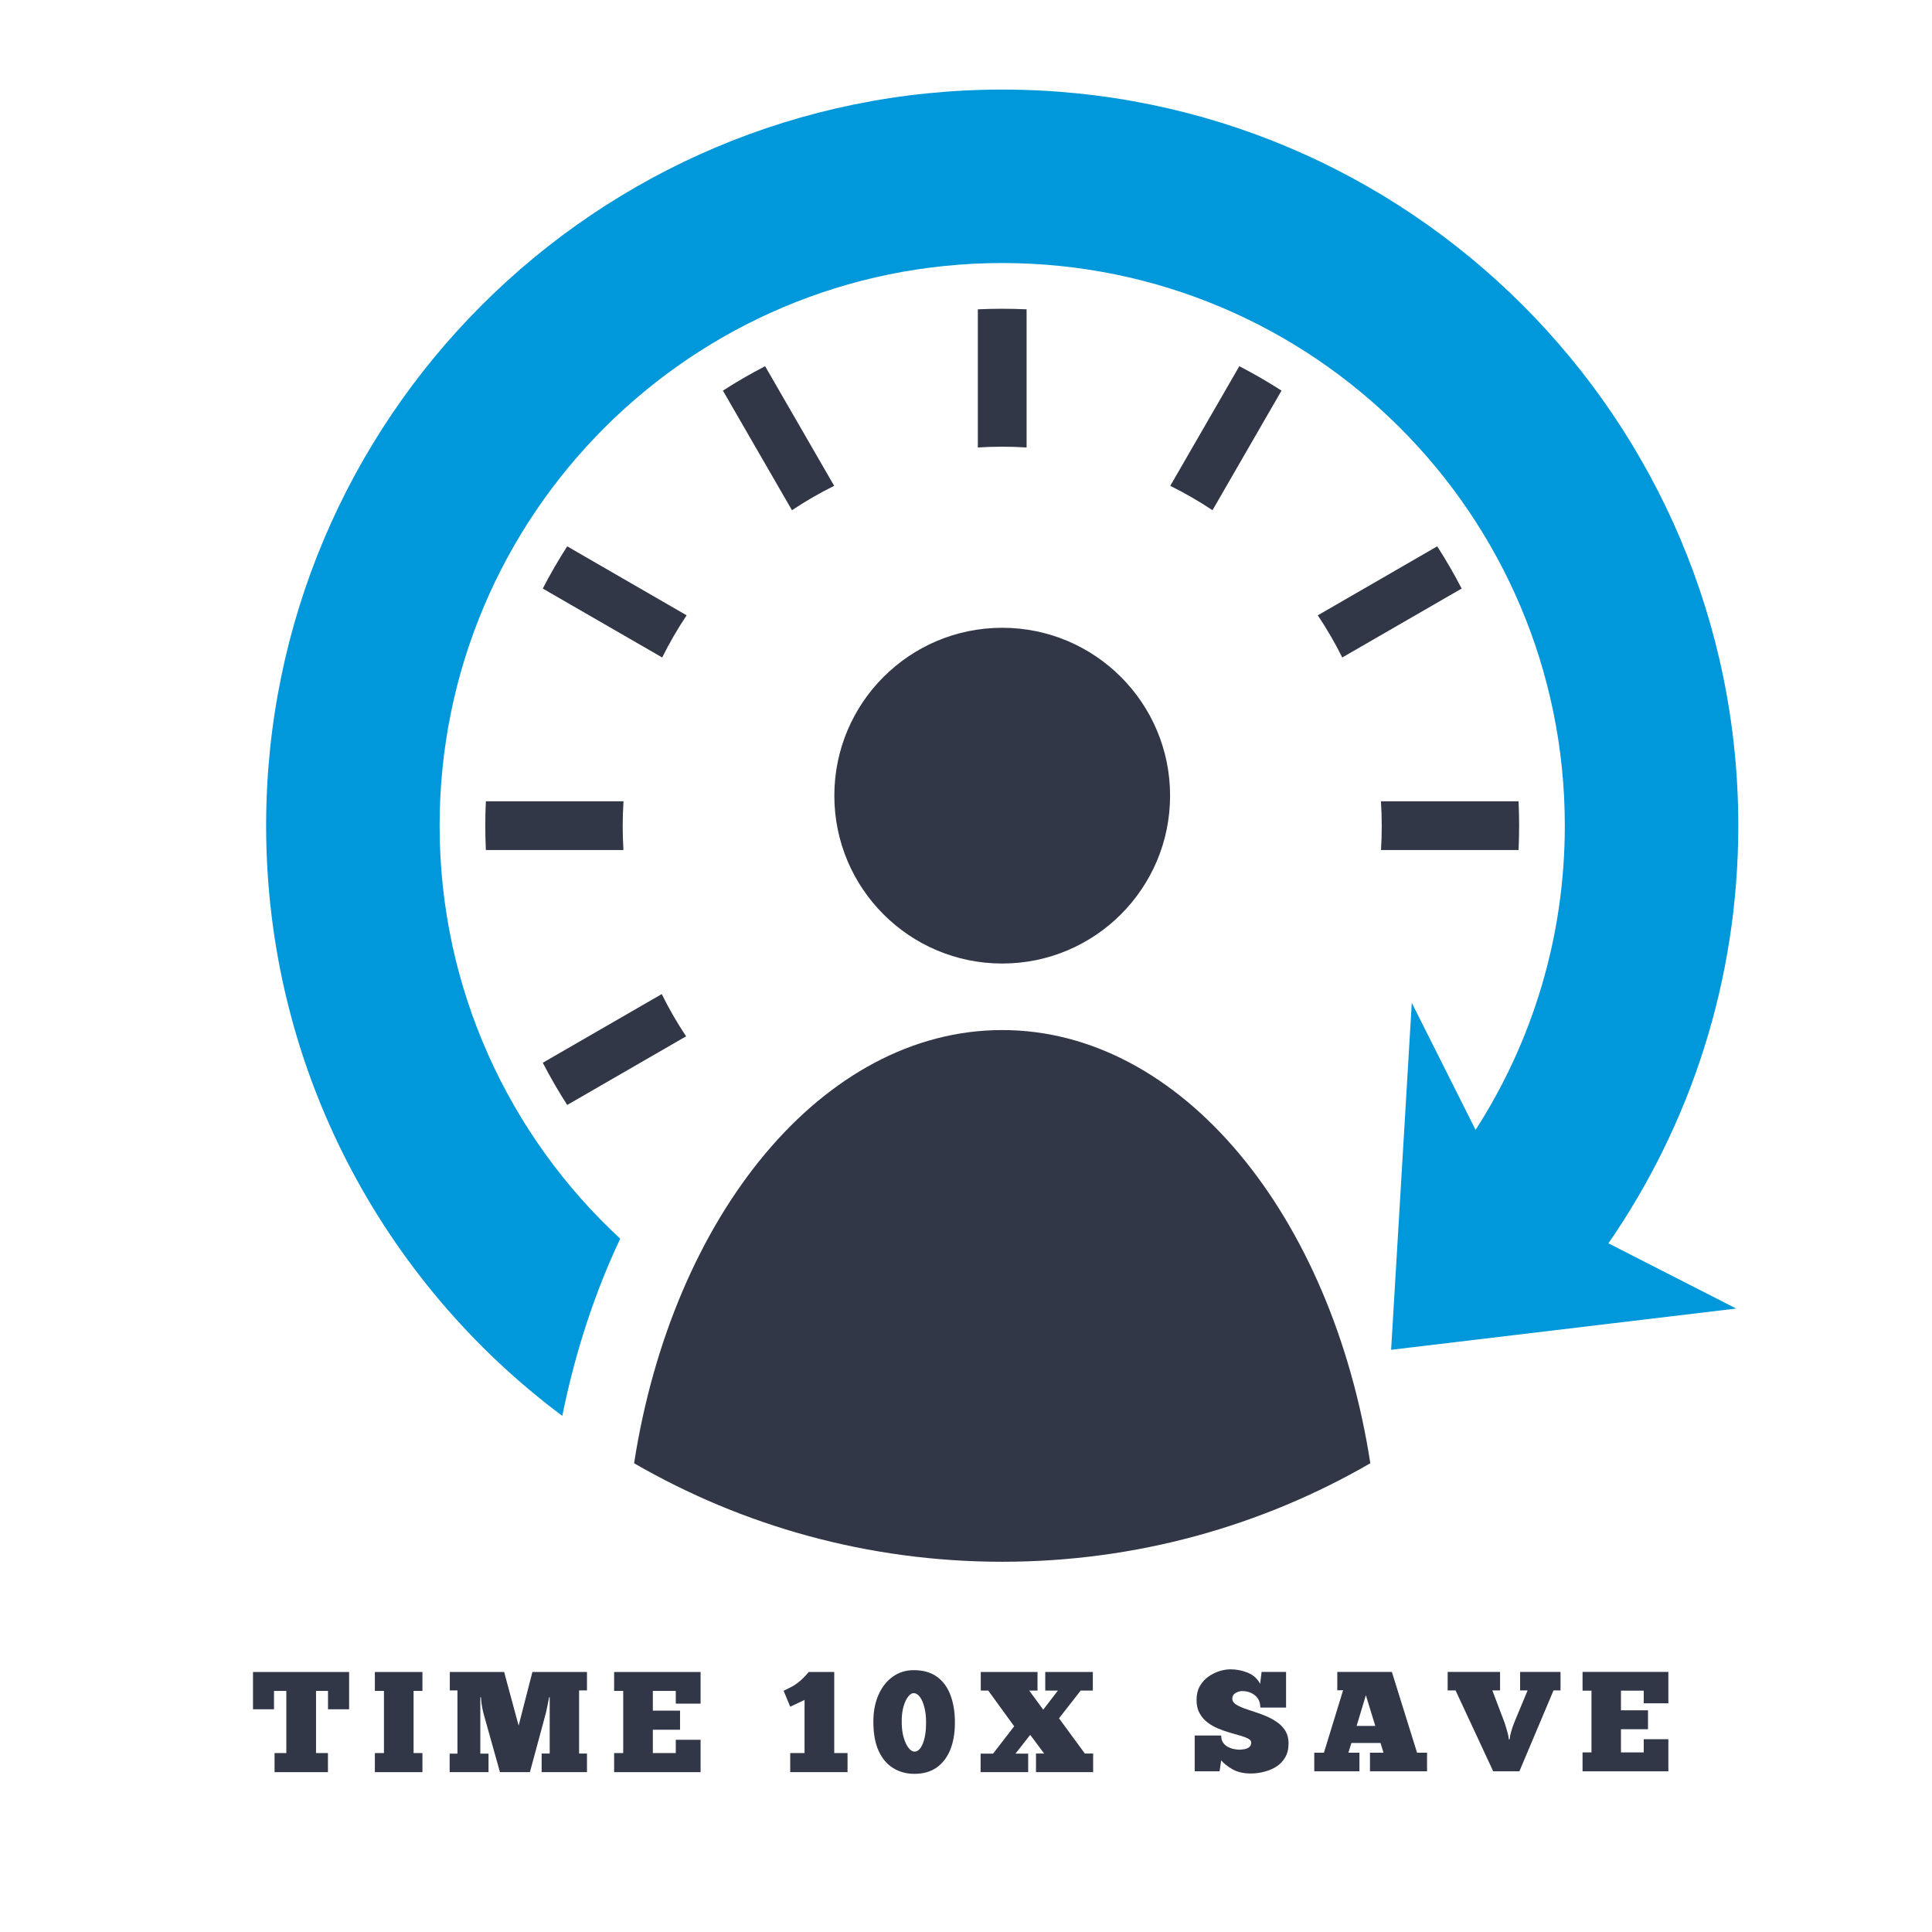 <svg xmlns="http://www.w3.org/2000/svg" xmlns:xlink="http://www.w3.org/1999/xlink" width="500" zoomAndPan="magnify" viewBox="0 0 375 375" height="500" preserveAspectRatio="xMidYMid meet" version="1.0"><defs><g/><clipPath id="08bdf4c79b"><path d="M 51.656 17.387 L 337.406 17.387 L 337.406 275 L 51.656 275 Z M 51.656 17.387 " clip-rule="nonzero"/></clipPath><clipPath id="07e6c679a9"><path d="M 123 199 L 266 199 L 266 303.137 L 123 303.137 Z M 123 199 " clip-rule="nonzero"/></clipPath></defs><g clip-path="url(#08bdf4c79b)"><path fill="#0098da" d="M 298.145 258.633 L 336.996 253.988 L 312.195 241.328 C 328.094 218.297 337.402 190.359 337.402 160.258 C 337.402 81.352 273.434 17.387 194.531 17.387 C 115.625 17.387 51.656 81.352 51.656 160.258 C 51.656 207.152 74.246 248.773 109.141 274.824 C 111.629 262.469 115.449 250.895 120.383 240.43 C 98.824 220.48 85.328 191.949 85.328 160.258 C 85.328 99.945 134.219 51.055 194.531 51.055 C 254.84 51.055 303.73 99.945 303.73 160.258 C 303.73 182.012 297.375 202.281 286.406 219.305 L 281.711 209.953 L 274.027 194.652 L 272.301 223.652 L 271.461 237.766 L 270.992 245.621 L 270.016 261.996 L 276.551 261.215 Z M 298.145 258.633 " fill-opacity="1" fill-rule="evenodd"/></g><path fill="#323748" d="M 294.754 155.527 C 294.82 157.094 294.863 158.672 294.863 160.258 C 294.863 161.848 294.82 163.422 294.754 164.988 L 268.051 164.988 C 268.148 163.461 268.195 161.922 268.195 160.371 C 268.195 158.742 268.145 157.129 268.039 155.527 Z M 294.754 155.527 " fill-opacity="1" fill-rule="evenodd"/><path fill="#323748" d="M 133.172 201.148 L 110.094 214.473 C 108.391 211.824 106.809 209.094 105.352 206.281 L 128.445 192.949 C 129.844 195.793 131.426 198.527 133.172 201.148 Z M 133.172 201.148 " fill-opacity="1" fill-rule="evenodd"/><path fill="#323748" d="M 94.305 164.988 C 94.234 163.422 94.195 161.848 94.195 160.258 C 94.195 158.672 94.234 157.094 94.305 155.527 L 121.023 155.527 C 120.918 157.129 120.867 158.742 120.867 160.371 C 120.867 161.922 120.914 163.461 121.008 164.988 Z M 94.305 164.988 " fill-opacity="1" fill-rule="evenodd"/><path fill="#323748" d="M 105.352 114.238 C 106.805 111.426 108.391 108.691 110.094 106.043 L 133.277 119.434 C 131.527 122.047 129.938 124.777 128.531 127.617 Z M 105.352 114.238 " fill-opacity="1" fill-rule="evenodd"/><path fill="#323748" d="M 140.316 75.82 C 142.965 74.117 145.695 72.535 148.508 71.082 L 161.914 94.301 C 159.074 95.703 156.336 97.289 153.719 99.035 Z M 140.316 75.82 " fill-opacity="1" fill-rule="evenodd"/><path fill="#323748" d="M 189.797 60.039 C 191.367 59.965 192.941 59.93 194.531 59.93 C 196.117 59.93 197.691 59.965 199.262 60.039 L 199.262 86.855 C 197.695 86.754 196.121 86.703 194.531 86.703 C 192.941 86.703 191.363 86.754 189.797 86.855 Z M 189.797 60.039 " fill-opacity="1" fill-rule="evenodd"/><path fill="#323748" d="M 240.551 71.082 C 243.363 72.535 246.098 74.117 248.742 75.82 L 235.344 99.031 C 232.727 97.289 229.984 95.703 227.145 94.301 Z M 240.551 71.082 " fill-opacity="1" fill-rule="evenodd"/><path fill="#323748" d="M 278.965 106.043 C 280.668 108.691 282.254 111.426 283.707 114.238 L 260.531 127.617 C 259.121 124.777 257.531 122.047 255.781 119.434 Z M 278.965 106.043 " fill-opacity="1" fill-rule="evenodd"/><path fill="#323748" d="M 194.531 187.02 C 176.535 187.02 161.945 172.43 161.945 154.438 C 161.945 136.438 176.535 121.852 194.531 121.852 C 212.523 121.852 227.113 136.438 227.113 154.438 C 227.113 172.43 212.523 187.02 194.531 187.02 Z M 194.531 187.02 " fill-opacity="1" fill-rule="evenodd"/><g clip-path="url(#07e6c679a9)"><path fill="#323748" d="M 265.98 284.016 C 244.965 296.176 220.555 303.137 194.531 303.137 C 168.504 303.137 144.102 296.176 123.078 284.016 C 130.551 235.852 159.707 199.934 194.531 199.934 C 229.355 199.934 258.508 235.852 265.98 284.016 Z M 265.98 284.016 " fill-opacity="1" fill-rule="evenodd"/></g><g fill="#323748" fill-opacity="1"><g transform="translate(48.684, 343.973)"><g><path d="M 19.078 -19.438 L 19.078 -12.203 L 14.984 -12.203 L 14.984 -15.766 L 12.656 -15.766 L 12.656 -3.703 L 14.969 -3.703 L 14.969 0 L 4.609 0 L 4.609 -3.703 L 6.891 -3.703 L 6.891 -15.766 L 4.5 -15.766 L 4.5 -12.203 L 0.422 -12.203 L 0.422 -19.438 Z M 19.078 -19.438 "/></g></g></g><g fill="#323748" fill-opacity="1"><g transform="translate(72.072, 343.973)"><g><path d="M 0.688 -19.438 L 9.922 -19.438 L 9.922 -15.766 L 8.203 -15.766 L 8.203 -3.703 L 9.922 -3.703 L 9.922 0 L 0.688 0 L 0.688 -3.703 L 2.453 -3.703 L 2.453 -15.766 L 0.688 -15.766 Z M 0.688 -19.438 "/></g></g></g><g fill="#323748" fill-opacity="1"><g transform="translate(86.588, 343.973)"><g><path d="M 20.109 -14.547 L 20 -14.547 C 19.926 -14.141 19.836 -13.688 19.734 -13.188 C 19.629 -12.688 19.531 -12.223 19.438 -11.797 C 19.344 -11.367 19.258 -11.039 19.188 -10.812 L 16.266 0 L 10.453 0 L 7.344 -11.094 C 7.27 -11.332 7.16 -11.797 7.016 -12.484 C 6.879 -13.172 6.797 -13.859 6.766 -14.547 L 6.641 -14.547 L 6.641 -3.594 L 8.234 -3.594 L 8.234 0 L 0.688 0 L 0.688 -3.594 L 2.203 -3.594 L 2.203 -15.859 L 0.719 -15.859 L 0.719 -19.438 L 11.266 -19.438 L 14.078 -9.031 L 16.75 -19.438 L 27.344 -19.438 L 27.344 -15.859 L 25.812 -15.859 L 25.812 -3.609 L 27.344 -3.609 L 27.344 0 L 18.547 0 L 18.547 -3.609 L 20.109 -3.609 Z M 20.109 -14.547 "/></g></g></g><g fill="#323748" fill-opacity="1"><g transform="translate(118.513, 343.973)"><g><path d="M 0.688 -19.438 L 17.469 -19.438 L 17.469 -13.297 L 12.656 -13.297 L 12.656 -15.766 L 8.203 -15.766 L 8.203 -11.938 L 13.484 -11.938 L 13.484 -8.234 L 8.203 -8.234 L 8.203 -3.703 L 12.656 -3.703 L 12.656 -6.281 L 17.469 -6.281 L 17.469 0 L 0.688 0 L 0.688 -3.703 L 2.453 -3.703 L 2.453 -15.766 L 0.688 -15.766 Z M 0.688 -19.438 "/></g></g></g><g fill="#323748" fill-opacity="1"><g transform="translate(140.565, 343.973)"><g/></g></g><g fill="#323748" fill-opacity="1"><g transform="translate(151.411, 343.973)"><g><path d="M 1.969 -12.703 L 0.688 -15.797 C 1.227 -16.055 1.738 -16.312 2.219 -16.562 C 2.707 -16.812 3.219 -17.156 3.75 -17.594 C 4.289 -18.031 4.895 -18.645 5.562 -19.438 L 10.516 -19.438 L 10.516 -3.703 L 13.094 -3.703 L 13.094 0 L 1.969 0 L 1.969 -3.703 L 4.75 -3.703 L 4.75 -14.016 Z M 1.969 -12.703 "/></g></g></g><g fill="#323748" fill-opacity="1"><g transform="translate(169.097, 343.973)"><g><path d="M 8.406 0.328 C 6.863 0.328 5.488 -0.039 4.281 -0.781 C 3.07 -1.52 2.125 -2.641 1.438 -4.141 C 0.758 -5.641 0.422 -7.531 0.422 -9.812 C 0.422 -11.781 0.754 -13.516 1.422 -15.016 C 2.086 -16.516 3.008 -17.688 4.188 -18.531 C 5.363 -19.375 6.723 -19.797 8.266 -19.797 C 10.078 -19.797 11.57 -19.375 12.75 -18.531 C 13.926 -17.688 14.801 -16.504 15.375 -14.984 C 15.957 -13.461 16.25 -11.676 16.25 -9.625 C 16.25 -7.562 15.941 -5.785 15.328 -4.297 C 14.711 -2.816 13.828 -1.676 12.672 -0.875 C 11.516 -0.07 10.094 0.328 8.406 0.328 Z M 8.406 -3.984 C 9.051 -3.984 9.586 -4.5 10.016 -5.531 C 10.441 -6.57 10.656 -7.938 10.656 -9.625 C 10.656 -10.738 10.547 -11.719 10.328 -12.562 C 10.117 -13.414 9.832 -14.086 9.469 -14.578 C 9.102 -15.078 8.691 -15.328 8.234 -15.328 C 7.898 -15.348 7.551 -15.129 7.188 -14.672 C 6.82 -14.211 6.52 -13.57 6.281 -12.75 C 6.039 -11.926 5.922 -10.945 5.922 -9.812 C 5.922 -8.625 6.051 -7.586 6.312 -6.703 C 6.57 -5.828 6.891 -5.156 7.266 -4.688 C 7.648 -4.219 8.031 -3.984 8.406 -3.984 Z M 8.406 -3.984 "/></g></g></g><g fill="#323748" fill-opacity="1"><g transform="translate(189.648, 343.973)"><g><path d="M 9.922 0 L 0.688 0 L 0.688 -3.594 L 3.109 -3.594 L 7.203 -8.906 L 2.172 -15.828 L 0.719 -15.828 L 0.719 -19.438 L 11.734 -19.438 L 11.734 -15.828 L 10.125 -15.828 L 12.844 -12.125 L 15.688 -15.828 L 13.234 -15.828 L 13.234 -19.438 L 22.469 -19.438 L 22.469 -15.828 L 20.109 -15.828 L 15.906 -10.453 L 20.922 -3.609 L 22.531 -3.609 L 22.531 0 L 11.438 0 L 11.438 -3.609 L 13.016 -3.609 L 10.906 -6.453 L 10.312 -7.234 L 7.453 -3.594 L 9.922 -3.594 Z M 9.922 0 "/></g></g></g><g fill="#323748" fill-opacity="1"><g transform="translate(216.767, 343.973)"><g/></g></g><g fill="#323748" fill-opacity="1"><g transform="translate(231.203, 343.813)"><g><path d="M 0.688 0 L 0.688 -6.953 L 5.828 -6.953 C 5.828 -6.391 5.953 -5.926 6.203 -5.562 C 6.453 -5.207 6.766 -4.93 7.141 -4.734 C 7.516 -4.535 7.895 -4.398 8.281 -4.328 C 8.664 -4.254 9.004 -4.211 9.297 -4.203 C 9.629 -4.203 9.973 -4.234 10.328 -4.297 C 10.691 -4.359 11.004 -4.488 11.266 -4.688 C 11.523 -4.895 11.656 -5.191 11.656 -5.578 C 11.656 -5.891 11.457 -6.145 11.062 -6.344 C 10.676 -6.551 10.172 -6.742 9.547 -6.922 C 8.922 -7.109 8.227 -7.305 7.469 -7.516 C 6.719 -7.734 5.969 -8 5.219 -8.312 C 4.469 -8.625 3.773 -9.023 3.141 -9.516 C 2.516 -10.004 2.008 -10.598 1.625 -11.297 C 1.238 -11.992 1.047 -12.848 1.047 -13.859 C 1.047 -14.891 1.254 -15.773 1.672 -16.516 C 2.098 -17.266 2.645 -17.879 3.312 -18.359 C 3.988 -18.836 4.703 -19.195 5.453 -19.438 C 6.211 -19.676 6.938 -19.797 7.625 -19.797 C 8.781 -19.797 9.891 -19.582 10.953 -19.156 C 12.023 -18.738 12.836 -18.016 13.391 -16.984 L 13.672 -19.297 L 18.422 -19.297 L 18.422 -12.375 L 13.422 -12.375 C 13.422 -13.406 13.07 -14.195 12.375 -14.75 C 11.688 -15.301 10.859 -15.578 9.891 -15.578 C 9.484 -15.578 9.062 -15.453 8.625 -15.203 C 8.195 -14.953 7.984 -14.586 7.984 -14.109 C 7.984 -13.703 8.18 -13.352 8.578 -13.062 C 8.973 -12.781 9.492 -12.52 10.141 -12.281 C 10.797 -12.039 11.508 -11.797 12.281 -11.547 C 13.062 -11.305 13.836 -11.02 14.609 -10.688 C 15.379 -10.352 16.086 -9.957 16.734 -9.5 C 17.391 -9.039 17.914 -8.477 18.312 -7.812 C 18.707 -7.145 18.906 -6.352 18.906 -5.438 C 18.906 -4.375 18.688 -3.461 18.25 -2.703 C 17.812 -1.953 17.227 -1.348 16.5 -0.891 C 15.77 -0.441 14.977 -0.113 14.125 0.094 C 13.27 0.312 12.426 0.422 11.594 0.422 C 10.195 0.422 9.02 0.156 8.062 -0.375 C 7.102 -0.914 6.359 -1.5 5.828 -2.125 L 5.516 0 Z M 0.688 0 "/></g></g></g><g fill="#323748" fill-opacity="1"><g transform="translate(254.677, 343.813)"><g><path d="M 22.312 0 L 11.234 0 L 11.234 -3.609 L 13.859 -3.609 L 13.281 -5.5 L 7.625 -5.5 L 7.047 -3.609 L 9.188 -3.609 L 9.188 0 L 0.422 0 L 0.422 -3.609 L 2.297 -3.609 L 6.016 -15.734 L 4.891 -15.734 L 4.891 -19.297 L 15.484 -19.297 L 20.375 -3.609 L 22.312 -3.609 Z M 8.641 -8.812 L 12.266 -8.812 L 10.438 -14.766 Z M 8.641 -8.812 "/></g></g></g><g fill="#323748" fill-opacity="1"><g transform="translate(281.271, 343.813)"><g><path d="M 11.594 -6.188 L 11.734 -6.188 C 11.773 -6.57 11.879 -7.082 12.047 -7.719 C 12.223 -8.352 12.453 -9.008 12.734 -9.688 L 15.234 -15.703 L 13.781 -15.703 L 13.781 -19.297 L 21.625 -19.297 L 21.625 -15.703 L 20.266 -15.703 L 13.641 0 L 8.562 0 L 1.25 -15.703 L -0.281 -15.703 L -0.281 -19.297 L 9.891 -19.297 L 9.891 -15.703 L 8.391 -15.703 L 10.734 -9.531 C 10.961 -8.844 11.156 -8.207 11.312 -7.625 C 11.477 -7.051 11.57 -6.57 11.594 -6.188 Z M 11.594 -6.188 "/></g></g></g><g fill="#323748" fill-opacity="1"><g transform="translate(306.485, 343.813)"><g><path d="M 0.688 -19.297 L 17.344 -19.297 L 17.344 -13.203 L 12.562 -13.203 L 12.562 -15.656 L 8.141 -15.656 L 8.141 -11.844 L 13.391 -11.844 L 13.391 -8.172 L 8.141 -8.172 L 8.141 -3.672 L 12.562 -3.672 L 12.562 -6.234 L 17.344 -6.234 L 17.344 0 L 0.688 0 L 0.688 -3.672 L 2.422 -3.672 L 2.422 -15.656 L 0.688 -15.656 Z M 0.688 -19.297 "/></g></g></g></svg>